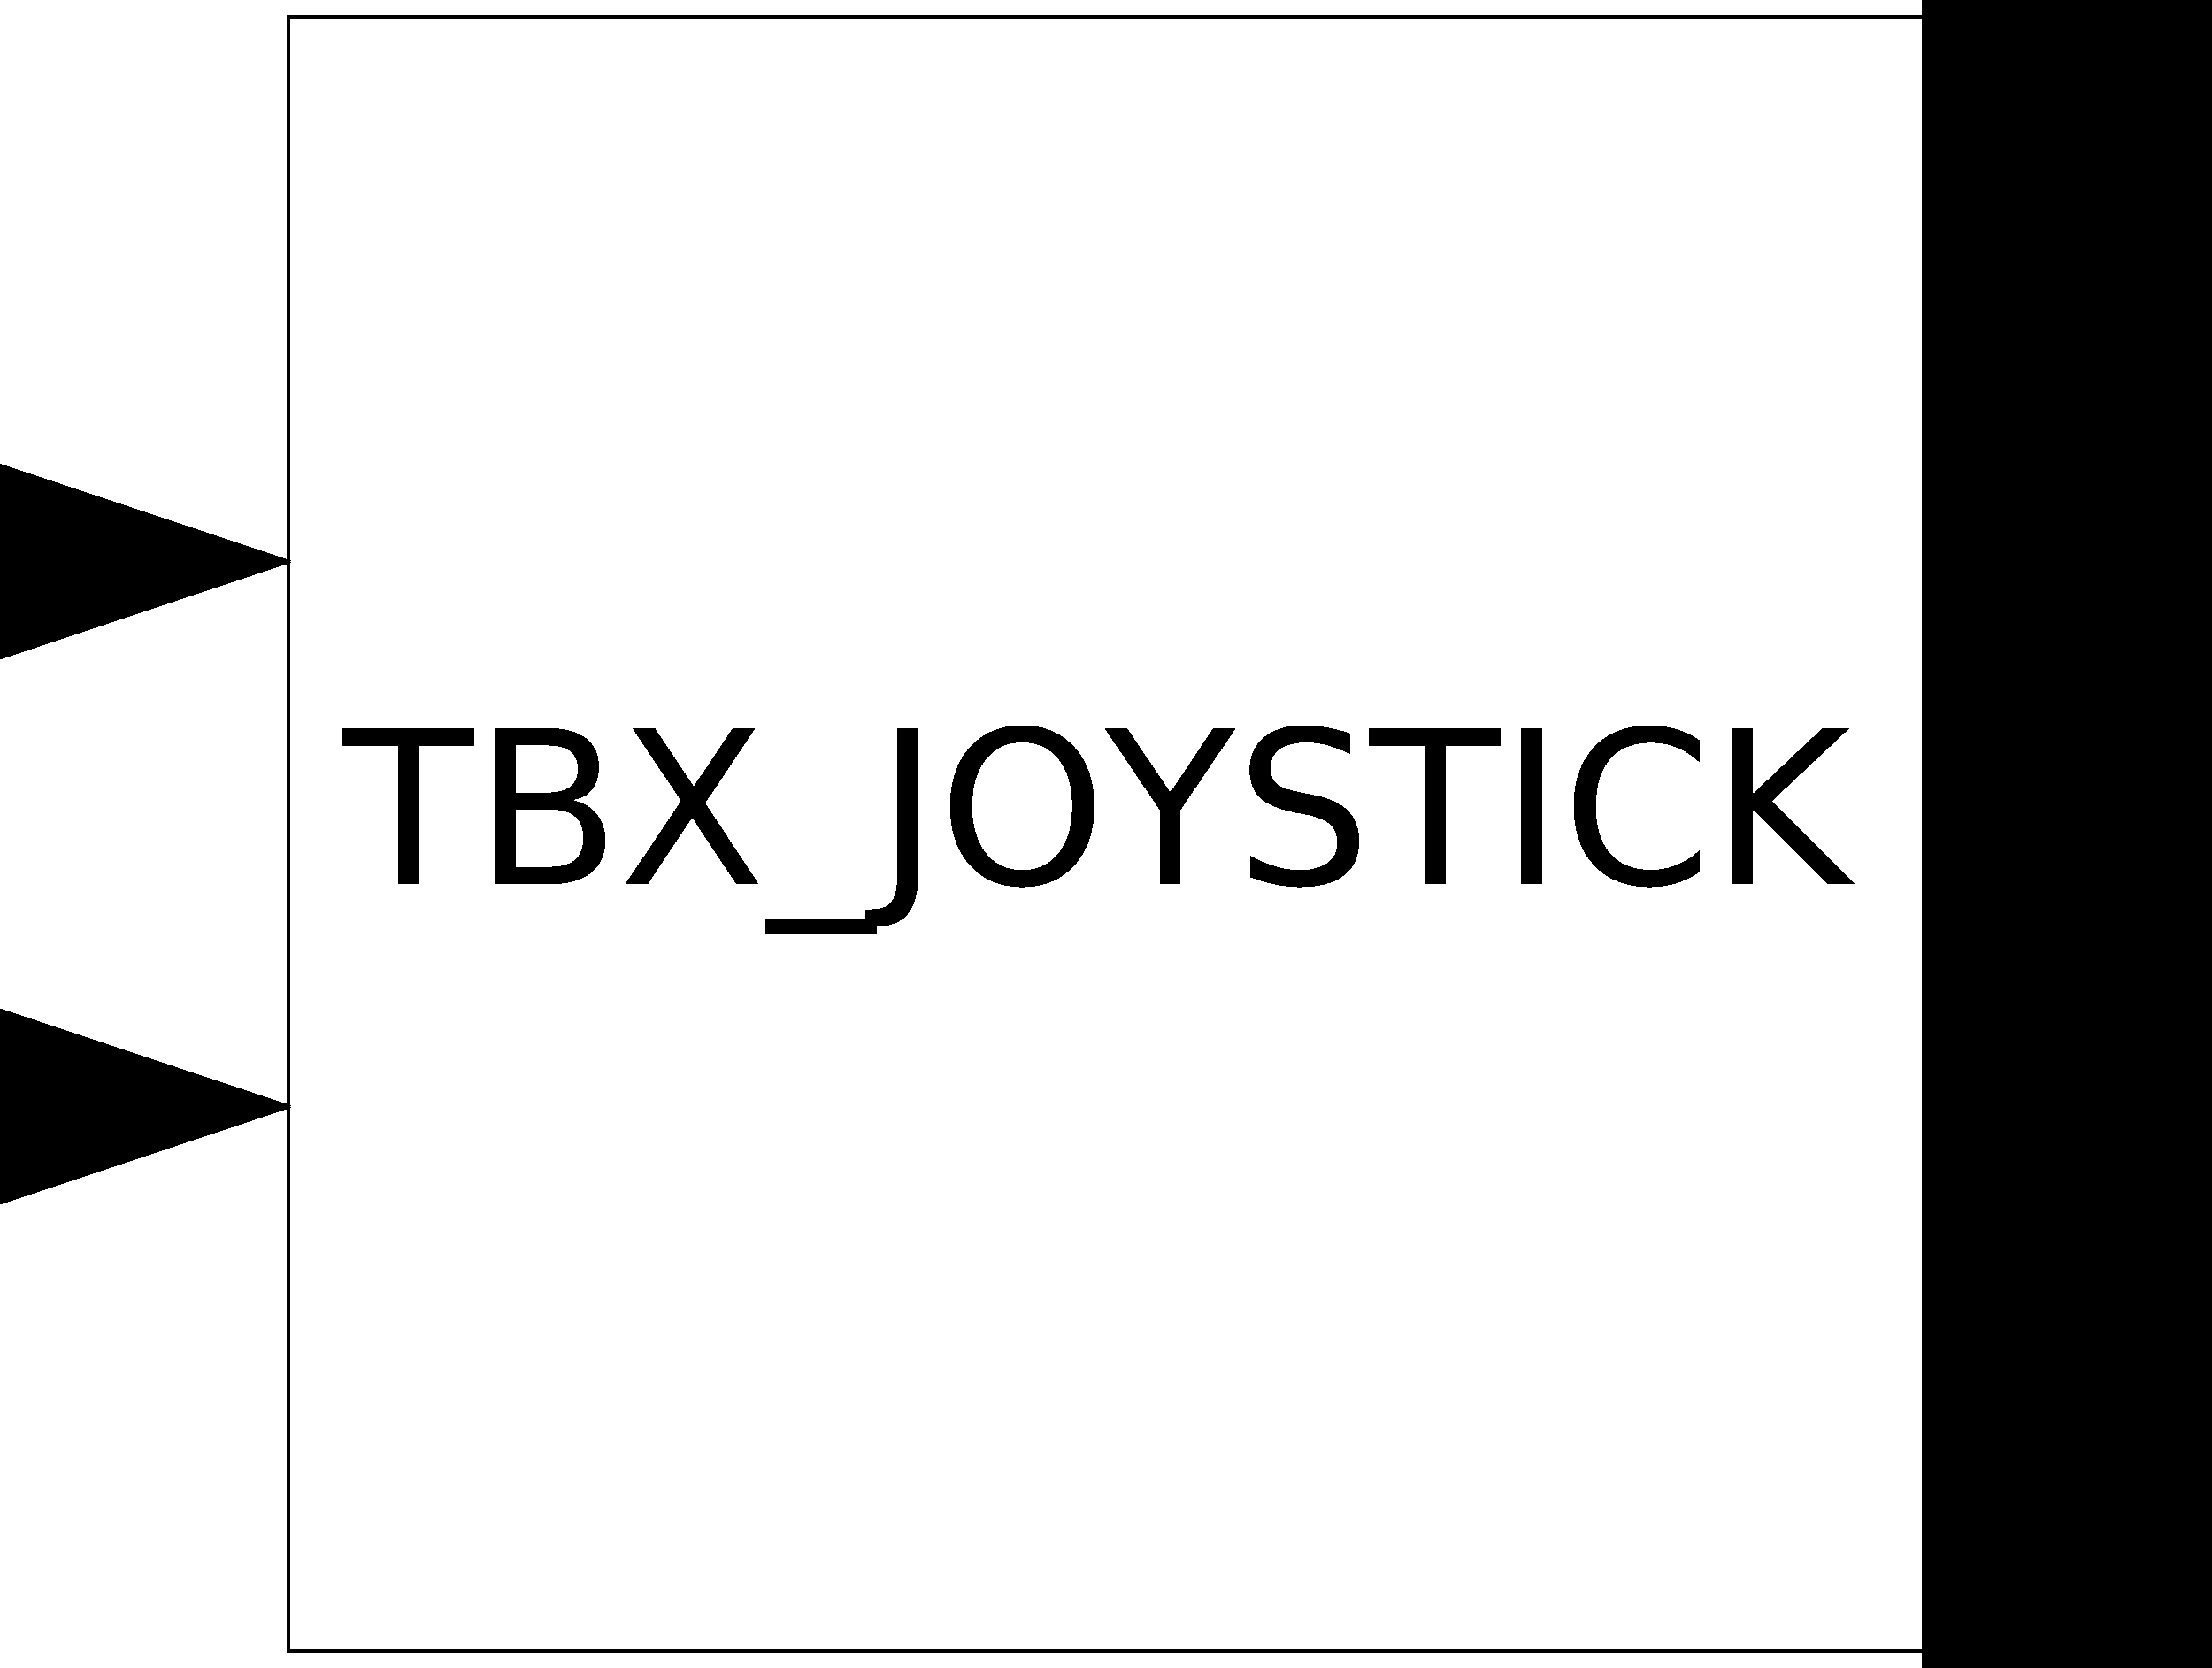 <?xml version="1.0" encoding="UTF-8"?>
<!DOCTYPE svg PUBLIC '-//W3C//DTD SVG 1.0//EN'
          'http://www.w3.org/TR/2001/REC-SVG-20010904/DTD/svg10.dtd'>
<svg xmlns:xlink="http://www.w3.org/1999/xlink" style="fill-opacity:1; color-rendering:auto; color-interpolation:auto; stroke:black; text-rendering:auto; stroke-linecap:square; stroke-miterlimit:10; stroke-opacity:1; shape-rendering:auto; fill:black; stroke-dasharray:none; font-weight:normal; stroke-width:1; font-family:&apos;Dialog&apos;; font-style:normal; stroke-linejoin:miter; font-size:12; stroke-dashoffset:0; image-rendering:auto;" width="610" height="460" xmlns="http://www.w3.org/2000/svg"
><!--Generated by Scilab with Batik SVG Generator--><defs id="genericDefs"
  /><g
  ><g style="fill:white; text-rendering:optimizeLegibility; stroke:white;"
    ><rect x="0" width="610" height="460" y="0" style="stroke:none;"
    /></g
    ><g style="fill:white; text-rendering:geometricPrecision; shape-rendering:crispEdges; stroke:white;"
    ><path style="stroke:none;" d="M530.046 4.246 L79.246 455.046 L79.6 455.9 L530.4 455.9 L530.9 455.4 L530.9 4.6 L530.046 4.246 Z"
      /><path style="stroke:none;" d="M79.6 4.1 L79.1 4.6 L79.1 455.4 L79.954 455.753 L530.754 4.954 L530.4 4.1 Z"
      /><path d="M79.6 455.4 L530.4 455.4" style="fill:none; stroke:black;"
      /><path d="M530.4 455.4 L530.4 4.6" style="fill:none; stroke:black;"
      /><path d="M530.4 4.6 L79.6 4.6" style="fill:none; stroke:black;"
      /><path d="M79.6 4.6 L79.6 455.4" style="fill:none; stroke:black;"
      /><path d="M530.558 -414.474 L529.9 -414 L529.9 874 L530.558 874.474 L2462.558 230.474 L2462.558 229.526 L530.558 -414.474 Z" style="fill:black; stroke:none;"
      /><path d="M530.4 874 L2462.4 230" style="fill:none; stroke:black;"
      /><path d="M2462.4 230 L530.4 -414" style="fill:none; stroke:black;"
      /><path d="M530.4 -414 L530.4 874" style="fill:none; stroke:black;"
      /><path d="M-1852.242 -489.608 L-1852.9 -489.133 L-1852.9 798.867 L-1852.242 799.341 L79.758 155.341 L79.758 154.392 L-1852.242 -489.608 Z" style="fill:black; stroke:none;"
      /><path d="M-1852.4 798.867 L79.6 154.867" style="fill:none; stroke:black;"
      /><path d="M79.6 154.867 L-1852.4 -489.133" style="fill:none; stroke:black;"
      /><path d="M-1852.4 -489.133 L-1852.4 798.867" style="fill:none; stroke:black;"
      /><path d="M-1852.242 -339.341 L-1852.9 -338.867 L-1852.9 949.133 L-1852.242 949.608 L79.758 305.608 L79.758 304.659 L-1852.242 -339.341 Z" style="fill:black; stroke:none;"
      /><path d="M-1852.4 949.133 L79.6 305.133" style="fill:none; stroke:black;"
      /><path d="M79.6 305.133 L-1852.4 -338.867" style="fill:none; stroke:black;"
      /><path d="M-1852.4 -338.867 L-1852.4 949.133" style="fill:none; stroke:black;"
      /><path d="M11 11.781 L47.391 11.781 L47.391 16.688 L32.109 16.688 L32.109 54.797 L26.266 54.797 L26.266 16.688 L11 16.688 L11 11.781 ZM58.781 34.25 L58.781 50.016 L68.109 50.016 Q72.812 50.016 75.07 48.07 Q77.328 46.125 77.328 42.125 Q77.328 38.094 75.07 36.172 Q72.812 34.25 68.109 34.25 L58.781 34.25 ZM58.781 16.562 L58.781 29.531 L67.391 29.531 Q71.656 29.531 73.75 27.93 Q75.844 26.328 75.844 23.047 Q75.844 19.797 73.75 18.18 Q71.656 16.562 67.391 16.562 L58.781 16.562 ZM52.969 11.781 L67.828 11.781 Q74.484 11.781 78.086 14.547 Q81.688 17.312 81.688 22.422 Q81.688 26.359 79.844 28.695 Q78 31.031 74.422 31.609 Q78.719 32.531 81.094 35.453 Q83.469 38.375 83.469 42.75 Q83.469 48.516 79.555 51.656 Q75.641 54.797 68.406 54.797 L52.969 54.797 L52.969 11.781 ZM90.891 11.781 L97.141 11.781 L107.828 27.781 L118.578 11.781 L124.828 11.781 L111 32.438 L125.75 54.797 L119.5 54.797 L107.391 36.5 L95.203 54.797 L88.922 54.797 L104.281 31.844 L90.891 11.781 ZM158.25 64.594 L158.25 68.719 L127.594 68.719 L127.594 64.594 L158.25 64.594 ZM163.969 11.781 L169.781 11.781 L169.781 51.797 Q169.781 59.578 166.828 63.094 Q163.875 66.609 157.344 66.609 L155.125 66.609 L155.125 61.719 L156.938 61.719 Q160.797 61.719 162.383 59.555 Q163.969 57.391 163.969 51.797 L163.969 11.781 ZM198.422 15.734 Q192.078 15.734 188.352 20.461 Q184.625 25.188 184.625 33.328 Q184.625 41.453 188.352 46.18 Q192.078 50.906 198.422 50.906 Q204.766 50.906 208.461 46.18 Q212.156 41.453 212.156 33.328 Q212.156 25.188 208.461 20.461 Q204.766 15.734 198.422 15.734 ZM198.422 11 Q207.469 11 212.883 17.07 Q218.297 23.141 218.297 33.328 Q218.297 43.5 212.883 49.562 Q207.469 55.625 198.422 55.625 Q189.344 55.625 183.914 49.578 Q178.484 43.531 178.484 33.328 Q178.484 23.141 183.914 17.07 Q189.344 11 198.422 11 ZM221.062 11.781 L227.312 11.781 L239.234 29.469 L251.078 11.781 L257.328 11.781 L242.109 34.312 L242.109 54.797 L236.266 54.797 L236.266 34.312 L221.062 11.781 ZM288.75 13.203 L288.75 18.875 Q285.438 17.281 282.5 16.508 Q279.562 15.734 276.812 15.734 Q272.062 15.734 269.484 17.578 Q266.906 19.422 266.906 22.812 Q266.906 25.672 268.625 27.125 Q270.344 28.578 275.125 29.469 L278.641 30.188 Q285.141 31.438 288.242 34.562 Q291.344 37.688 291.344 42.922 Q291.344 49.172 287.148 52.398 Q282.953 55.625 274.859 55.625 Q271.812 55.625 268.367 54.938 Q264.922 54.25 261.234 52.891 L261.234 46.906 Q264.781 48.891 268.18 49.898 Q271.578 50.906 274.859 50.906 Q279.844 50.906 282.555 48.945 Q285.266 46.984 285.266 43.359 Q285.266 40.188 283.32 38.406 Q281.375 36.625 276.938 35.719 L273.391 35.031 Q266.875 33.734 263.969 30.969 Q261.062 28.203 261.062 23.281 Q261.062 17.578 265.078 14.289 Q269.094 11 276.156 11 Q279.188 11 282.328 11.555 Q285.469 12.109 288.75 13.203 ZM294 11.781 L330.391 11.781 L330.391 16.688 L315.109 16.688 L315.109 54.797 L309.266 54.797 L309.266 16.688 L294 16.688 L294 11.781 ZM335.969 11.781 L341.781 11.781 L341.781 54.797 L335.969 54.797 L335.969 11.781 ZM385.172 15.094 L385.172 21.234 Q382.234 18.5 378.906 17.148 Q375.578 15.797 371.828 15.797 Q364.453 15.797 360.539 20.305 Q356.625 24.812 356.625 33.328 Q356.625 41.828 360.539 46.336 Q364.453 50.844 371.828 50.844 Q375.578 50.844 378.906 49.492 Q382.234 48.141 385.172 45.406 L385.172 51.484 Q382.109 53.562 378.703 54.594 Q375.297 55.625 371.484 55.625 Q361.719 55.625 356.102 49.648 Q350.484 43.672 350.484 33.328 Q350.484 22.969 356.102 16.984 Q361.719 11 371.484 11 Q375.344 11 378.758 12.023 Q382.172 13.047 385.172 15.094 ZM393.969 11.781 L399.781 11.781 L399.781 29.969 L419.078 11.781 L426.578 11.781 L405.234 31.844 L428.094 54.797 L420.438 54.797 L399.781 34.078 L399.781 54.797 L393.969 54.797 L393.969 11.781 Z" style="fill:black; stroke:none;" transform="translate(83.5,189)"
    /></g
  ></g
></svg
>
